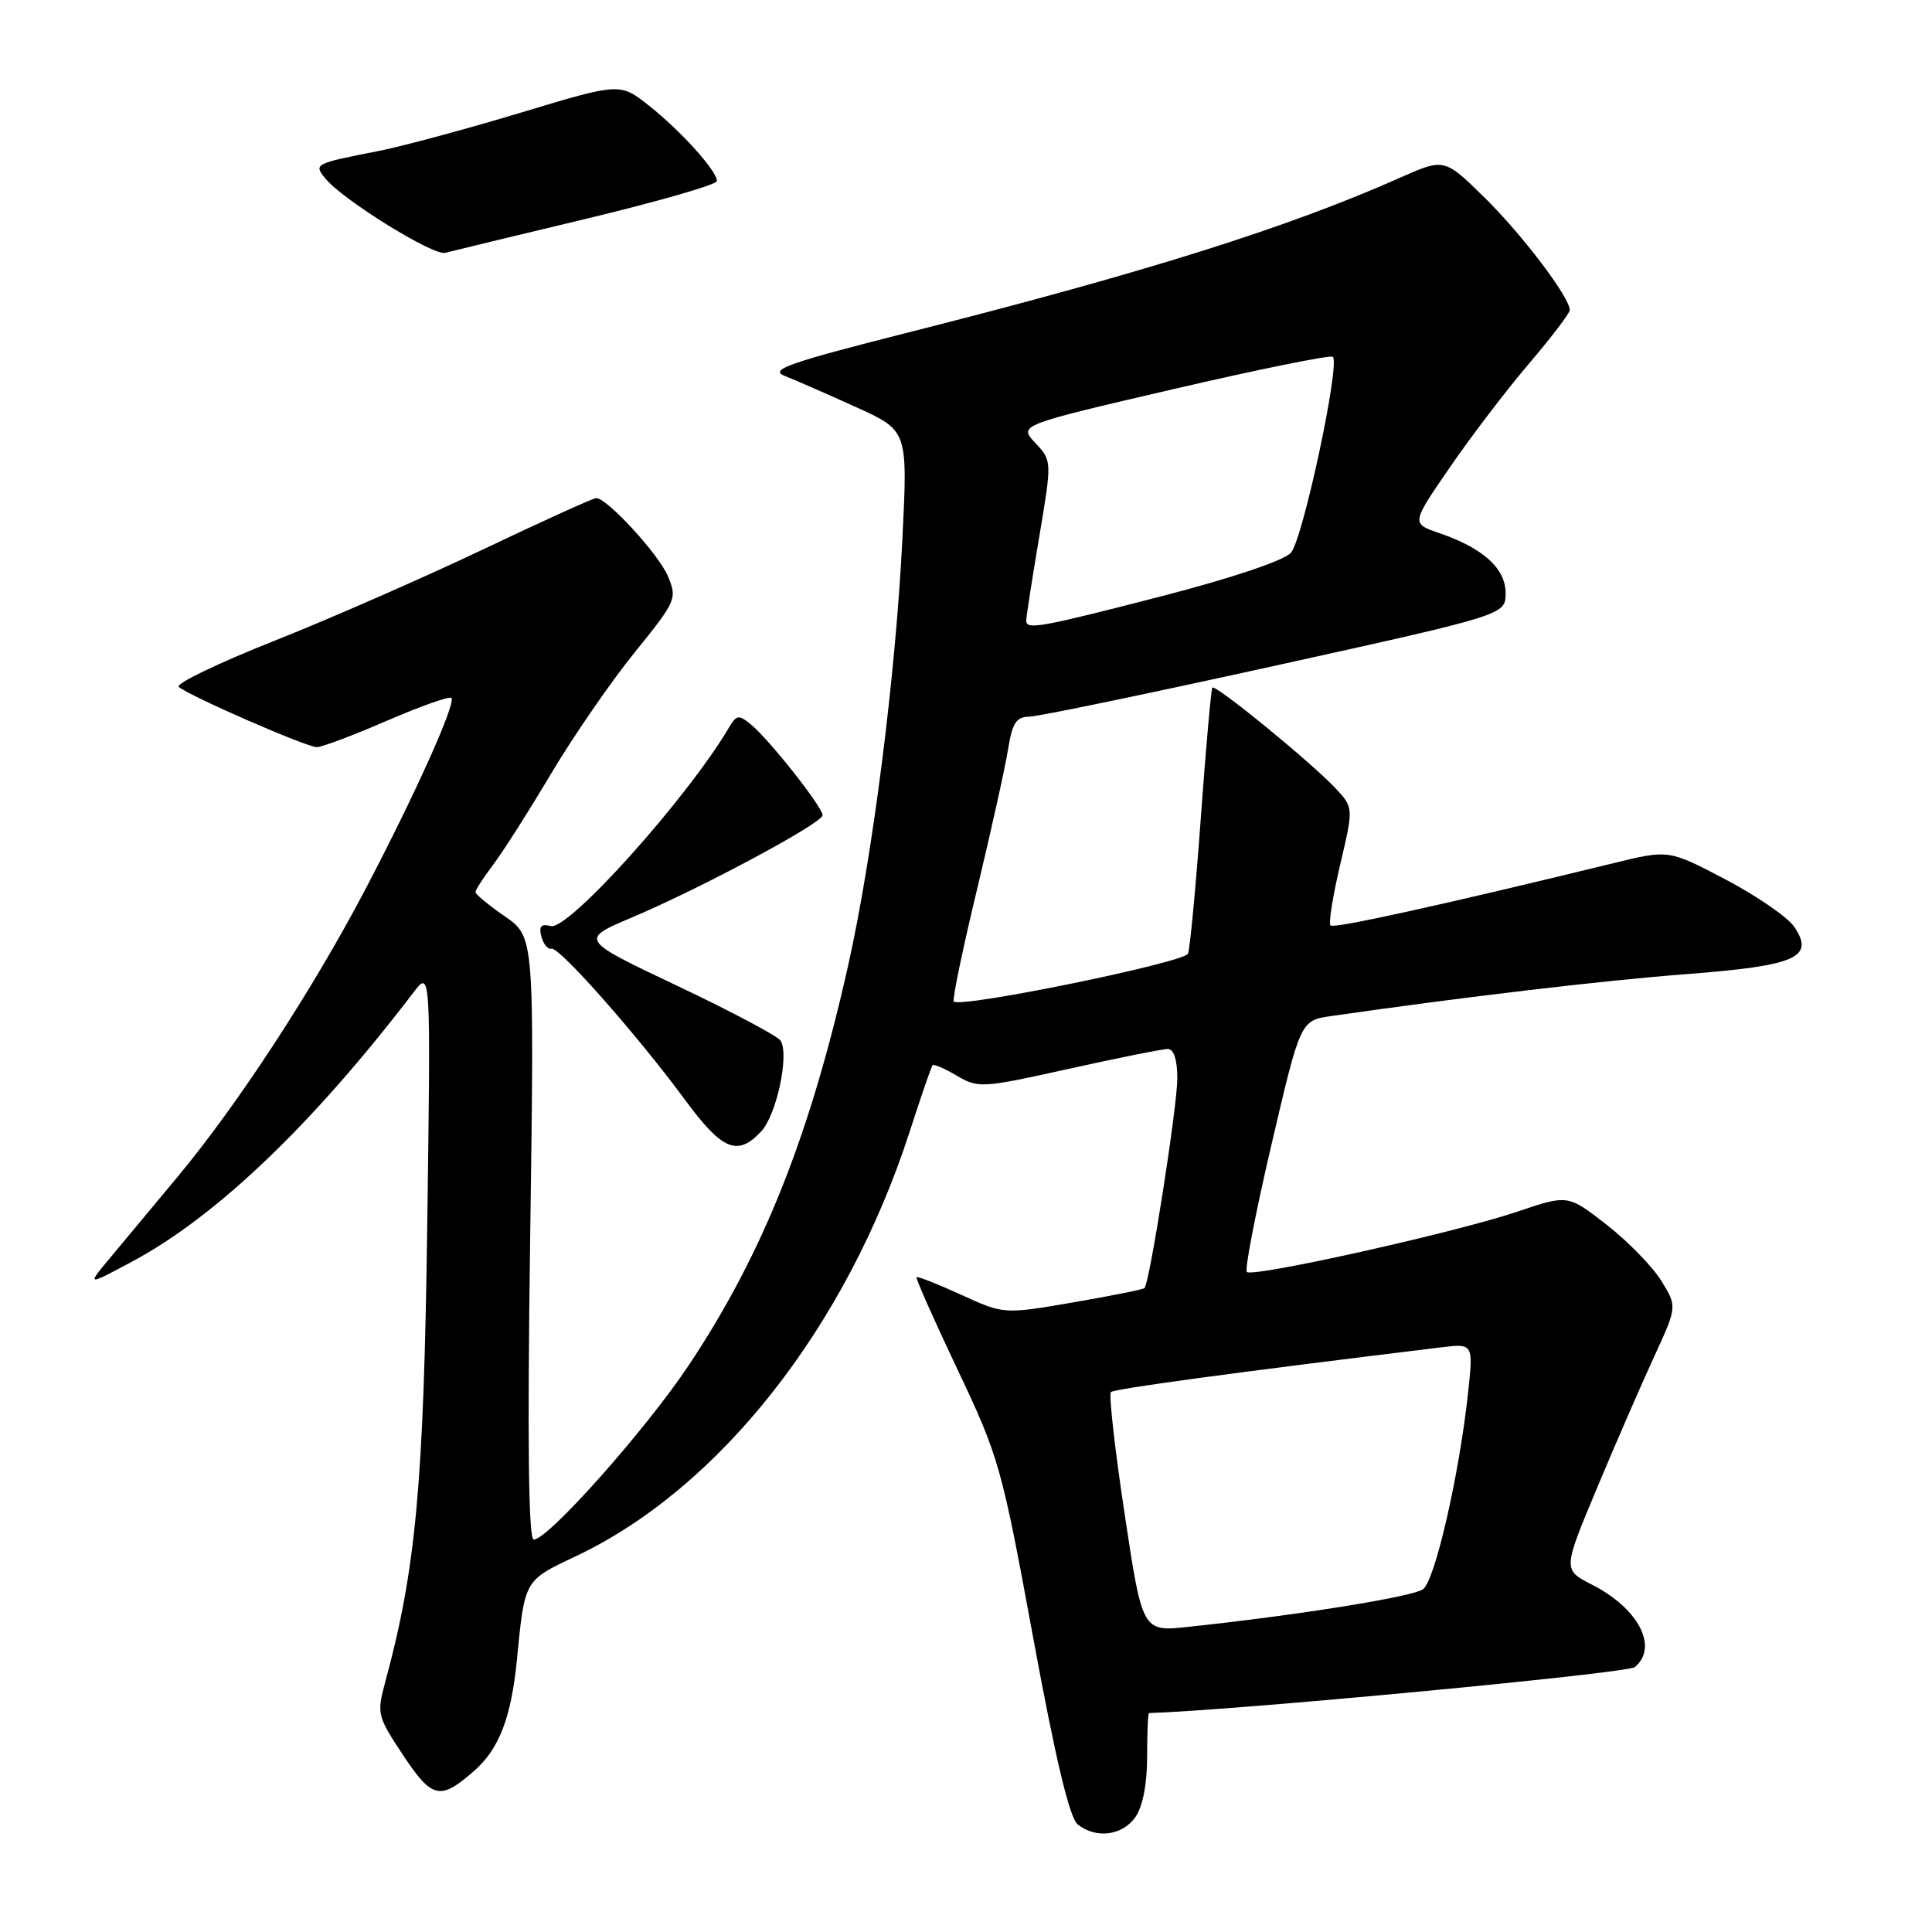 <?xml version="1.0" encoding="UTF-8" standalone="no"?>
<!DOCTYPE svg PUBLIC "-//W3C//DTD SVG 1.1//EN" "http://www.w3.org/Graphics/SVG/1.1/DTD/svg11.dtd" >
<svg xmlns="http://www.w3.org/2000/svg" xmlns:xlink="http://www.w3.org/1999/xlink" version="1.1" viewBox="0 0 256 256">
 <g >
 <path fill="currentColor"
d=" M 150.44 240.78 C 151.42 239.39 152.00 236.39 152.00 232.78 C 152.00 229.60 152.11 227.00 152.25 226.99 C 163.54 226.65 215.63 221.72 216.62 220.90 C 219.79 218.27 217.13 213.13 210.97 209.99 C 207.08 208.00 207.08 208.00 211.58 197.25 C 214.05 191.34 217.47 183.49 219.16 179.81 C 222.24 173.12 222.24 173.12 220.12 169.70 C 218.96 167.82 215.70 164.48 212.88 162.28 C 207.75 158.28 207.75 158.28 201.03 160.56 C 192.92 163.30 165.97 169.31 165.21 168.54 C 164.91 168.24 166.38 160.62 168.49 151.61 C 172.32 135.22 172.32 135.22 176.41 134.63 C 193.98 132.10 212.53 129.91 223.42 129.08 C 238.01 127.96 240.49 126.88 237.75 122.81 C 236.89 121.54 232.80 118.72 228.66 116.54 C 221.12 112.58 221.12 112.58 213.81 114.37 C 191.33 119.86 176.74 123.08 176.30 122.63 C 176.02 122.36 176.60 118.73 177.58 114.57 C 179.36 107.01 179.36 107.01 176.93 104.42 C 173.71 100.99 161.02 90.62 160.64 91.11 C 160.48 91.33 159.79 99.06 159.12 108.30 C 158.45 117.55 157.68 125.67 157.42 126.36 C 156.96 127.54 127.28 133.61 126.38 132.71 C 126.16 132.49 127.54 125.83 129.45 117.91 C 131.35 109.98 133.21 101.59 133.58 99.25 C 134.13 95.81 134.66 94.99 136.38 94.96 C 137.55 94.95 152.22 91.90 169.00 88.20 C 199.50 81.47 199.50 81.47 199.50 78.59 C 199.50 75.32 196.53 72.63 190.69 70.63 C 187.00 69.36 187.00 69.36 192.11 61.93 C 194.92 57.84 199.64 51.65 202.61 48.17 C 205.57 44.69 208.00 41.50 208.00 41.09 C 208.00 39.40 201.76 31.16 196.75 26.22 C 191.38 20.94 191.38 20.94 185.44 23.58 C 170.62 30.16 151.84 36.07 120.91 43.91 C 104.40 48.09 101.87 48.98 104.00 49.82 C 105.38 50.36 109.60 52.21 113.39 53.93 C 120.28 57.04 120.28 57.04 119.58 71.27 C 118.68 89.49 115.65 113.35 112.38 127.95 C 107.32 150.51 101.10 166.12 91.30 180.85 C 85.57 189.45 72.64 204.00 70.72 204.00 C 70.03 204.00 69.87 191.07 70.25 164.07 C 70.81 124.14 70.81 124.14 66.91 121.43 C 64.76 119.95 63.00 118.49 63.00 118.21 C 63.00 117.92 64.05 116.30 65.34 114.59 C 66.63 112.89 70.09 107.45 73.03 102.50 C 75.98 97.55 80.95 90.33 84.09 86.46 C 89.60 79.65 89.75 79.31 88.51 76.37 C 87.29 73.45 80.45 66.00 79.00 66.00 C 78.61 66.00 71.82 69.08 63.90 72.85 C 55.98 76.61 43.51 82.08 36.18 84.98 C 28.86 87.89 23.24 90.60 23.68 91.01 C 24.95 92.16 40.60 99.00 41.98 99.00 C 42.65 99.00 46.83 97.43 51.27 95.50 C 55.71 93.58 59.55 92.22 59.81 92.48 C 60.47 93.14 54.94 105.41 48.33 118.00 C 41.35 131.27 31.48 146.38 23.61 155.84 C 20.25 159.88 16.15 164.80 14.50 166.78 C 11.50 170.38 11.50 170.38 17.50 167.17 C 28.69 161.18 41.43 148.99 54.79 131.50 C 57.08 128.50 57.08 128.50 56.61 162.50 C 56.15 196.66 55.11 207.90 51.05 222.86 C 49.91 227.07 49.99 227.41 53.42 232.58 C 57.27 238.38 58.34 238.61 62.88 234.60 C 66.15 231.71 67.74 227.56 68.49 219.96 C 69.53 209.30 69.44 209.45 76.24 206.24 C 95.31 197.25 112.13 175.87 120.52 150.00 C 122.03 145.32 123.40 141.34 123.57 141.15 C 123.73 140.96 125.18 141.58 126.79 142.54 C 129.62 144.21 130.16 144.17 141.61 141.63 C 148.15 140.18 154.06 138.99 154.75 139.00 C 155.54 139.00 156.00 140.45 156.00 142.90 C 156.00 146.59 152.34 170.00 151.65 170.68 C 151.47 170.86 147.21 171.71 142.17 172.58 C 133.01 174.15 133.01 174.15 127.35 171.56 C 124.24 170.14 121.58 169.09 121.45 169.24 C 121.31 169.38 123.76 174.90 126.89 181.50 C 132.37 193.05 132.74 194.38 136.90 217.00 C 139.88 233.16 141.72 240.89 142.81 241.75 C 145.24 243.68 148.72 243.23 150.44 240.78 Z  M 100.86 149.92 C 102.90 147.73 104.60 139.79 103.44 137.90 C 103.06 137.29 96.92 134.03 89.79 130.65 C 76.82 124.50 76.82 124.50 83.66 121.60 C 92.91 117.69 109.00 109.06 109.00 108.02 C 109.00 106.95 101.93 97.99 99.52 96.01 C 97.89 94.67 97.60 94.71 96.60 96.39 C 91.11 105.72 75.32 123.32 72.98 122.71 C 71.70 122.37 71.38 122.73 71.73 124.09 C 72.00 125.10 72.60 125.83 73.08 125.71 C 74.12 125.46 84.38 137.07 90.78 145.75 C 95.71 152.44 97.73 153.28 100.86 149.92 Z  M 77.75 28.97 C 87.24 26.69 95.00 24.45 95.00 23.99 C 95.00 22.65 90.22 17.35 86.02 14.02 C 82.16 10.96 82.16 10.96 69.03 14.92 C 61.81 17.10 53.33 19.38 50.20 20.00 C 41.62 21.68 41.53 21.73 43.14 23.68 C 45.47 26.52 57.42 33.92 59.00 33.50 C 59.83 33.28 68.26 31.24 77.75 28.97 Z  M 149.02 200.61 C 147.72 192.02 146.91 184.76 147.20 184.46 C 147.64 184.02 163.43 181.88 190.87 178.54 C 195.23 178.01 195.23 178.01 194.53 184.52 C 193.37 195.36 190.15 209.42 188.56 210.58 C 187.19 211.58 172.02 214.02 157.43 215.57 C 151.37 216.22 151.37 216.22 149.02 200.61 Z  M 135.98 82.25 C 135.97 81.84 136.73 76.90 137.68 71.28 C 139.40 61.05 139.40 61.05 137.18 58.69 C 134.97 56.33 134.97 56.33 155.53 51.55 C 166.85 48.92 176.33 47.00 176.61 47.28 C 177.60 48.27 172.62 71.53 171.05 73.25 C 170.09 74.29 163.22 76.60 153.97 78.99 C 137.80 83.16 136.01 83.48 135.98 82.25 Z "/>
</g>
</svg>